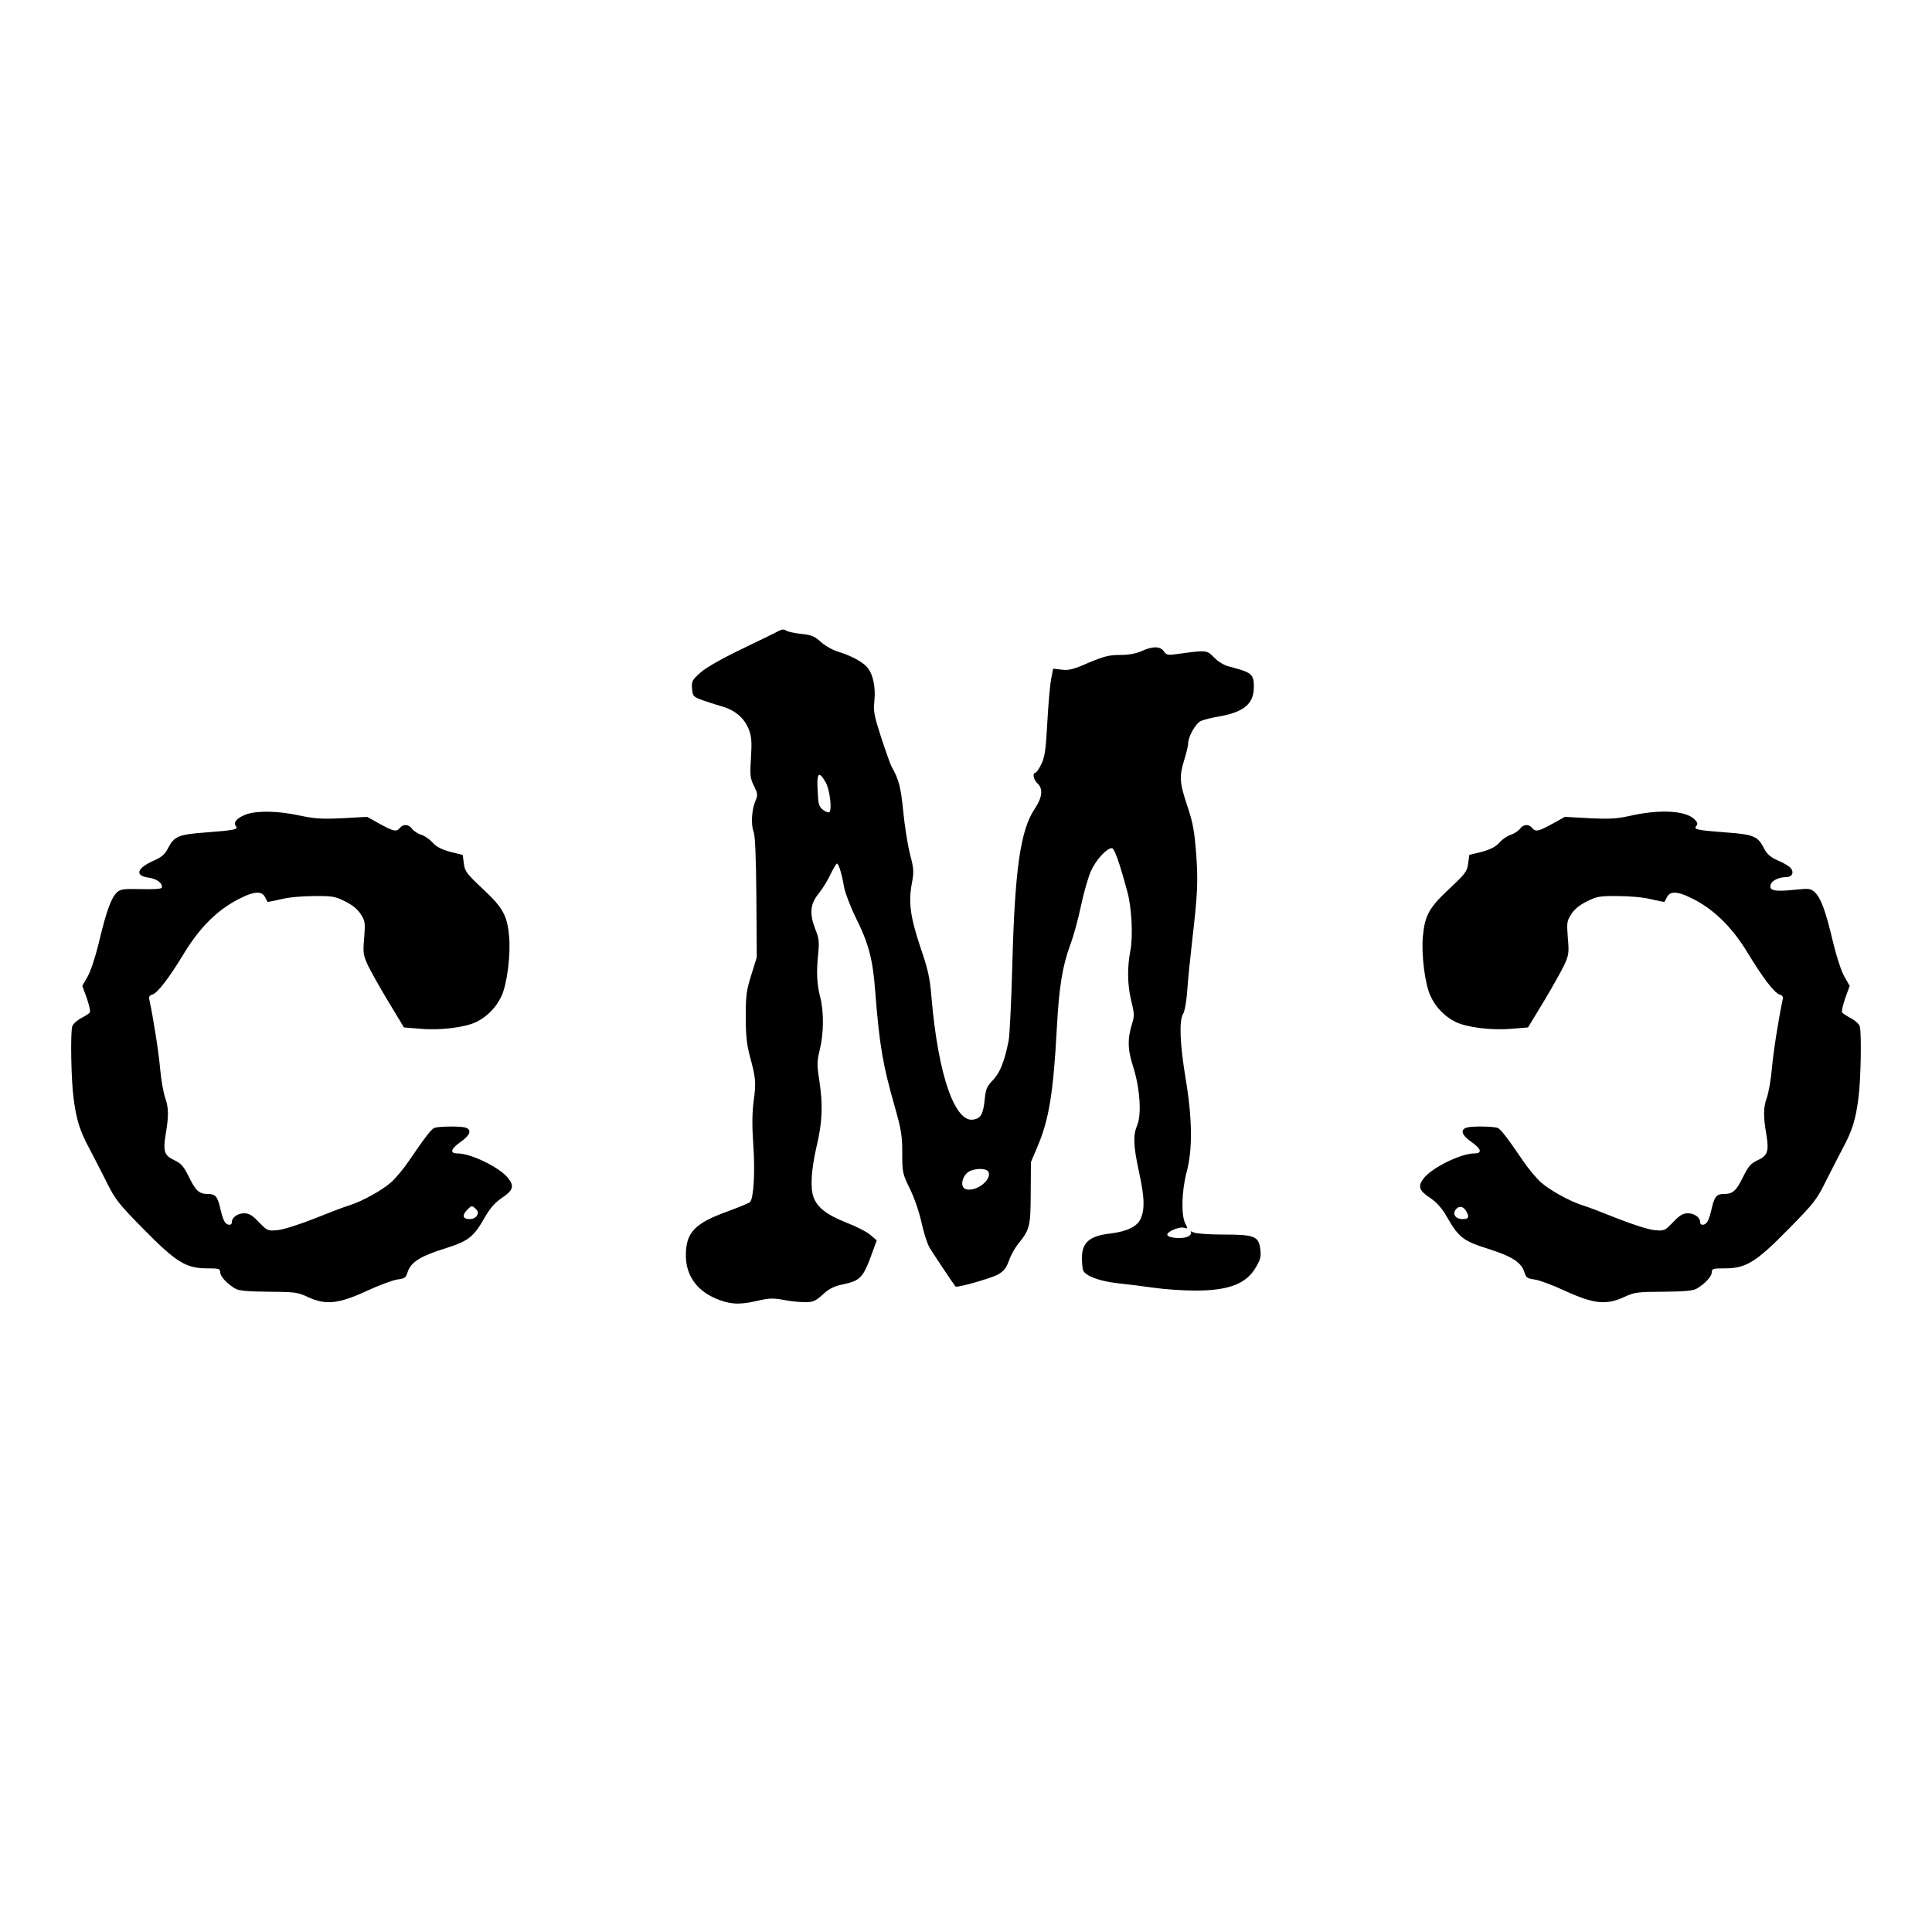 <?xml version="1.0" standalone="no"?>
<!DOCTYPE svg PUBLIC "-//W3C//DTD SVG 20010904//EN"
 "http://www.w3.org/TR/2001/REC-SVG-20010904/DTD/svg10.dtd">
<svg version="1.0" xmlns="http://www.w3.org/2000/svg"
 width="1000pt" height="1000pt" viewBox="0 0 1000 1000"
 preserveAspectRatio="xMidYMid meet">
<g transform="translate(0,1000) scale(0.1,-0.1)"
fill="#000000" stroke="none">
<path d="M4030 6734 c-14 -8 -99 -49 -190 -93 -104 -50 -183 -95 -213 -121
-44 -39 -48 -46 -45 -84 3 -38 6 -42 48 -58 25 -9 71 -24 102 -33 71 -19 121
-61 144 -121 14 -36 16 -64 11 -146 -6 -92 -4 -106 15 -145 20 -40 21 -47 9
-76 -20 -46 -25 -122 -11 -160 9 -22 13 -128 15 -342 l2 -310 -28 -90 c-25
-79 -29 -106 -29 -216 0 -97 5 -144 21 -205 31 -113 33 -137 20 -233 -8 -61
-9 -127 -2 -226 10 -140 2 -278 -17 -297 -5 -5 -58 -27 -118 -49 -169 -61
-214 -109 -214 -227 0 -100 53 -178 150 -221 73 -32 123 -36 211 -16 68 16 89
17 143 7 35 -7 85 -12 112 -12 43 0 54 5 92 39 32 30 58 43 100 52 96 20 109
34 156 163 l24 66 -33 28 c-18 16 -75 45 -127 65 -98 39 -147 76 -167 130 -18
47 -12 143 15 260 31 131 34 217 15 343 -13 82 -13 98 2 160 21 86 22 198 2
274 -17 67 -20 127 -10 225 6 59 4 78 -14 123 -32 81 -28 131 14 184 20 24 48
69 63 101 15 31 30 57 34 57 9 0 25 -52 37 -122 6 -31 33 -102 60 -157 66
-131 89 -216 101 -381 22 -282 39 -380 101 -597 34 -121 39 -151 39 -241 0
-101 1 -106 40 -186 23 -47 48 -120 60 -175 11 -51 30 -110 42 -130 21 -34
126 -192 134 -200 7 -8 182 42 219 62 30 17 43 33 57 71 9 27 30 65 46 85 63
78 66 92 67 266 l1 160 36 85 c57 135 80 273 98 605 11 213 29 324 69 433 17
44 42 136 56 203 14 68 38 150 52 181 26 58 81 118 108 118 13 0 38 -70 80
-225 23 -82 30 -231 16 -304 -17 -88 -16 -177 4 -260 16 -63 17 -80 6 -115
-26 -81 -25 -138 4 -227 35 -109 45 -247 21 -303 -22 -53 -20 -105 9 -240 29
-132 31 -192 10 -242 -17 -42 -71 -68 -160 -79 -106 -12 -145 -47 -145 -126 0
-26 3 -55 6 -64 12 -29 83 -56 178 -67 50 -5 137 -16 193 -24 56 -8 150 -14
210 -14 176 0 267 36 316 125 22 38 25 54 20 91 -9 66 -31 74 -193 74 -76 0
-140 5 -152 11 -13 7 -18 7 -14 0 4 -5 -3 -15 -14 -21 -27 -14 -102 -9 -108 8
-5 16 63 45 88 37 18 -6 19 -4 5 22 -22 43 -19 169 7 266 31 117 30 273 -5
483 -30 180 -35 302 -13 337 8 12 17 65 21 117 3 52 15 167 25 255 29 251 32
311 21 460 -9 116 -17 159 -46 245 -40 120 -42 151 -15 238 11 35 20 73 20 85
0 34 39 103 65 115 13 6 55 17 92 23 132 23 183 66 183 154 0 66 -11 75 -128
105 -25 6 -57 25 -78 47 -39 39 -35 39 -197 17 -42 -6 -50 -4 -63 15 -19 27
-58 27 -115 1 -30 -13 -66 -20 -112 -20 -56 0 -83 -7 -164 -41 -80 -35 -103
-40 -139 -35 l-43 5 -10 -52 c-6 -29 -15 -130 -20 -225 -8 -144 -13 -180 -31
-217 -12 -25 -26 -45 -31 -45 -17 0 -9 -37 11 -55 30 -27 25 -73 -14 -131 -74
-109 -103 -313 -116 -799 -5 -192 -14 -372 -19 -400 -22 -110 -45 -167 -81
-205 -32 -33 -38 -47 -43 -100 -8 -75 -19 -96 -54 -104 -99 -26 -188 229 -222
636 -8 98 -18 141 -57 255 -52 156 -63 233 -44 332 11 61 10 74 -10 151 -12
47 -28 147 -35 222 -13 127 -22 161 -59 228 -8 14 -32 83 -55 153 -37 114 -41
135 -35 190 7 73 -8 141 -39 175 -27 29 -84 59 -149 79 -27 8 -67 30 -89 50
-33 30 -49 37 -103 42 -35 4 -70 12 -77 17 -10 8 -21 7 -39 -2z m243 -782 c22
-37 35 -146 19 -156 -5 -3 -20 3 -33 13 -21 17 -24 30 -27 101 -5 91 6 102 41
42z m844 -2019 c16 -42 -67 -104 -118 -88 -35 11 -17 78 24 95 38 15 87 12 94
-7z"/>
<path d="M1275 5785 c-47 -17 -70 -42 -54 -61 14 -17 -4 -21 -159 -33 -138
-10 -161 -20 -192 -81 -16 -31 -32 -46 -73 -64 -90 -40 -102 -79 -26 -89 42
-6 73 -30 66 -52 -3 -6 -42 -9 -107 -7 -87 2 -105 0 -123 -15 -30 -27 -55 -94
-92 -248 -19 -81 -45 -161 -61 -189 l-28 -49 23 -63 c12 -35 20 -68 16 -74 -3
-6 -24 -19 -45 -30 -21 -11 -42 -30 -46 -42 -10 -33 -6 -279 7 -373 14 -110
32 -167 79 -255 22 -41 62 -120 90 -175 46 -93 60 -112 192 -246 170 -173 221
-204 331 -204 61 0 67 -2 67 -21 0 -21 38 -62 80 -85 18 -10 67 -14 170 -15
136 -1 149 -2 205 -28 91 -42 157 -35 303 32 62 29 132 55 157 59 39 5 46 9
55 39 17 51 64 81 187 120 128 40 153 59 213 164 27 47 51 74 88 100 58 38 65
61 32 102 -43 55 -192 128 -262 128 -42 0 -35 24 17 60 49 34 59 64 23 74 -30
8 -139 6 -160 -2 -16 -7 -48 -48 -133 -173 -25 -37 -65 -85 -89 -107 -46 -42
-151 -100 -221 -122 -22 -6 -102 -37 -177 -67 -78 -31 -161 -57 -190 -60 -52
-5 -54 -4 -98 41 -34 36 -51 46 -76 46 -34 0 -64 -21 -64 -46 0 -20 -28 -17
-39 5 -6 10 -15 40 -21 67 -14 61 -25 74 -64 74 -45 0 -63 16 -99 90 -27 54
-39 68 -75 85 -52 24 -59 46 -44 137 16 92 15 137 -4 189 -8 24 -20 89 -25
145 -7 86 -36 267 -55 355 -5 20 -1 27 14 31 27 7 88 87 166 216 84 138 182
233 301 288 64 31 101 31 116 2 6 -13 13 -24 14 -26 1 -1 33 5 71 14 41 10
111 16 171 16 91 1 109 -2 158 -27 37 -18 65 -40 81 -65 24 -37 25 -44 19
-124 -7 -78 -5 -89 19 -142 15 -31 63 -117 107 -190 l80 -132 86 -7 c103 -9
229 7 288 35 57 28 104 76 131 135 29 63 48 216 39 310 -10 108 -33 148 -137
245 -83 78 -92 90 -97 130 l-6 45 -65 16 c-46 13 -71 26 -90 47 -14 16 -40 35
-59 41 -19 6 -40 20 -48 31 -17 24 -46 26 -63 5 -18 -22 -32 -19 -105 21 l-65
36 -127 -7 c-109 -5 -142 -3 -223 14 -110 24 -218 26 -275 6z m1194 -2076 c-6
-12 -21 -19 -39 -19 -36 0 -40 20 -9 51 20 20 22 20 39 4 15 -14 17 -22 9 -36z"/>
<path d="M8445 5779 c-76 -17 -110 -19 -218 -14 l-127 7 -65 -36 c-73 -40 -87
-43 -105 -21 -17 21 -46 19 -63 -5 -8 -11 -29 -25 -48 -31 -19 -6 -45 -25 -59
-41 -19 -21 -44 -34 -90 -47 l-65 -16 -6 -45 c-5 -40 -14 -52 -97 -130 -104
-97 -127 -137 -137 -245 -9 -94 10 -247 39 -310 27 -59 74 -107 131 -135 59
-28 185 -44 288 -35 l86 7 80 132 c44 73 92 159 107 190 24 53 26 64 19 142
-6 80 -5 87 19 124 16 25 44 47 81 65 49 25 67 28 158 27 60 0 130 -6 171 -16
38 -9 70 -15 71 -14 1 2 8 13 14 26 15 29 52 29 116 -2 119 -55 217 -150 301
-288 78 -129 139 -209 166 -216 15 -4 19 -11 14 -31 -19 -88 -48 -269 -55
-355 -5 -56 -17 -121 -25 -145 -19 -52 -20 -97 -4 -189 15 -91 8 -113 -44
-137 -36 -17 -48 -31 -75 -85 -36 -74 -54 -90 -99 -90 -39 0 -50 -13 -64 -74
-6 -27 -15 -57 -21 -67 -11 -22 -39 -25 -39 -5 0 25 -30 46 -64 46 -25 0 -42
-10 -76 -46 -44 -45 -46 -46 -98 -41 -29 3 -112 29 -190 60 -75 30 -155 61
-177 67 -70 22 -175 80 -221 122 -24 22 -64 70 -89 107 -85 125 -117 166 -133
173 -21 8 -130 10 -159 2 -37 -10 -27 -40 22 -74 52 -36 59 -60 17 -60 -70 0
-219 -73 -262 -128 -33 -41 -26 -64 32 -102 37 -26 61 -53 88 -100 60 -105 85
-124 213 -164 123 -39 170 -69 187 -120 9 -30 16 -34 55 -39 25 -4 95 -30 157
-59 146 -67 212 -74 303 -32 56 26 69 27 205 28 103 1 152 5 170 15 42 23 80
64 80 85 0 19 6 21 68 21 109 0 160 31 330 204 132 134 146 153 192 246 28 55
68 134 90 175 47 88 65 145 79 255 13 94 17 340 7 373 -4 12 -25 31 -46 42
-21 11 -42 24 -45 30 -4 6 4 39 16 74 l23 63 -28 49 c-16 28 -42 108 -61 189
-37 156 -62 221 -94 249 -18 16 -30 18 -88 12 -119 -13 -150 -7 -137 28 8 20
43 36 80 36 30 0 41 24 23 47 -8 9 -37 27 -66 39 -41 18 -57 33 -73 64 -31 61
-54 71 -192 81 -158 12 -173 16 -158 34 9 11 7 18 -9 34 -45 45 -175 53 -326
20z m-855 -2050 c16 -29 12 -39 -20 -39 -37 0 -55 28 -33 52 17 19 39 14 53
-13z"/>
</g>
</svg>
